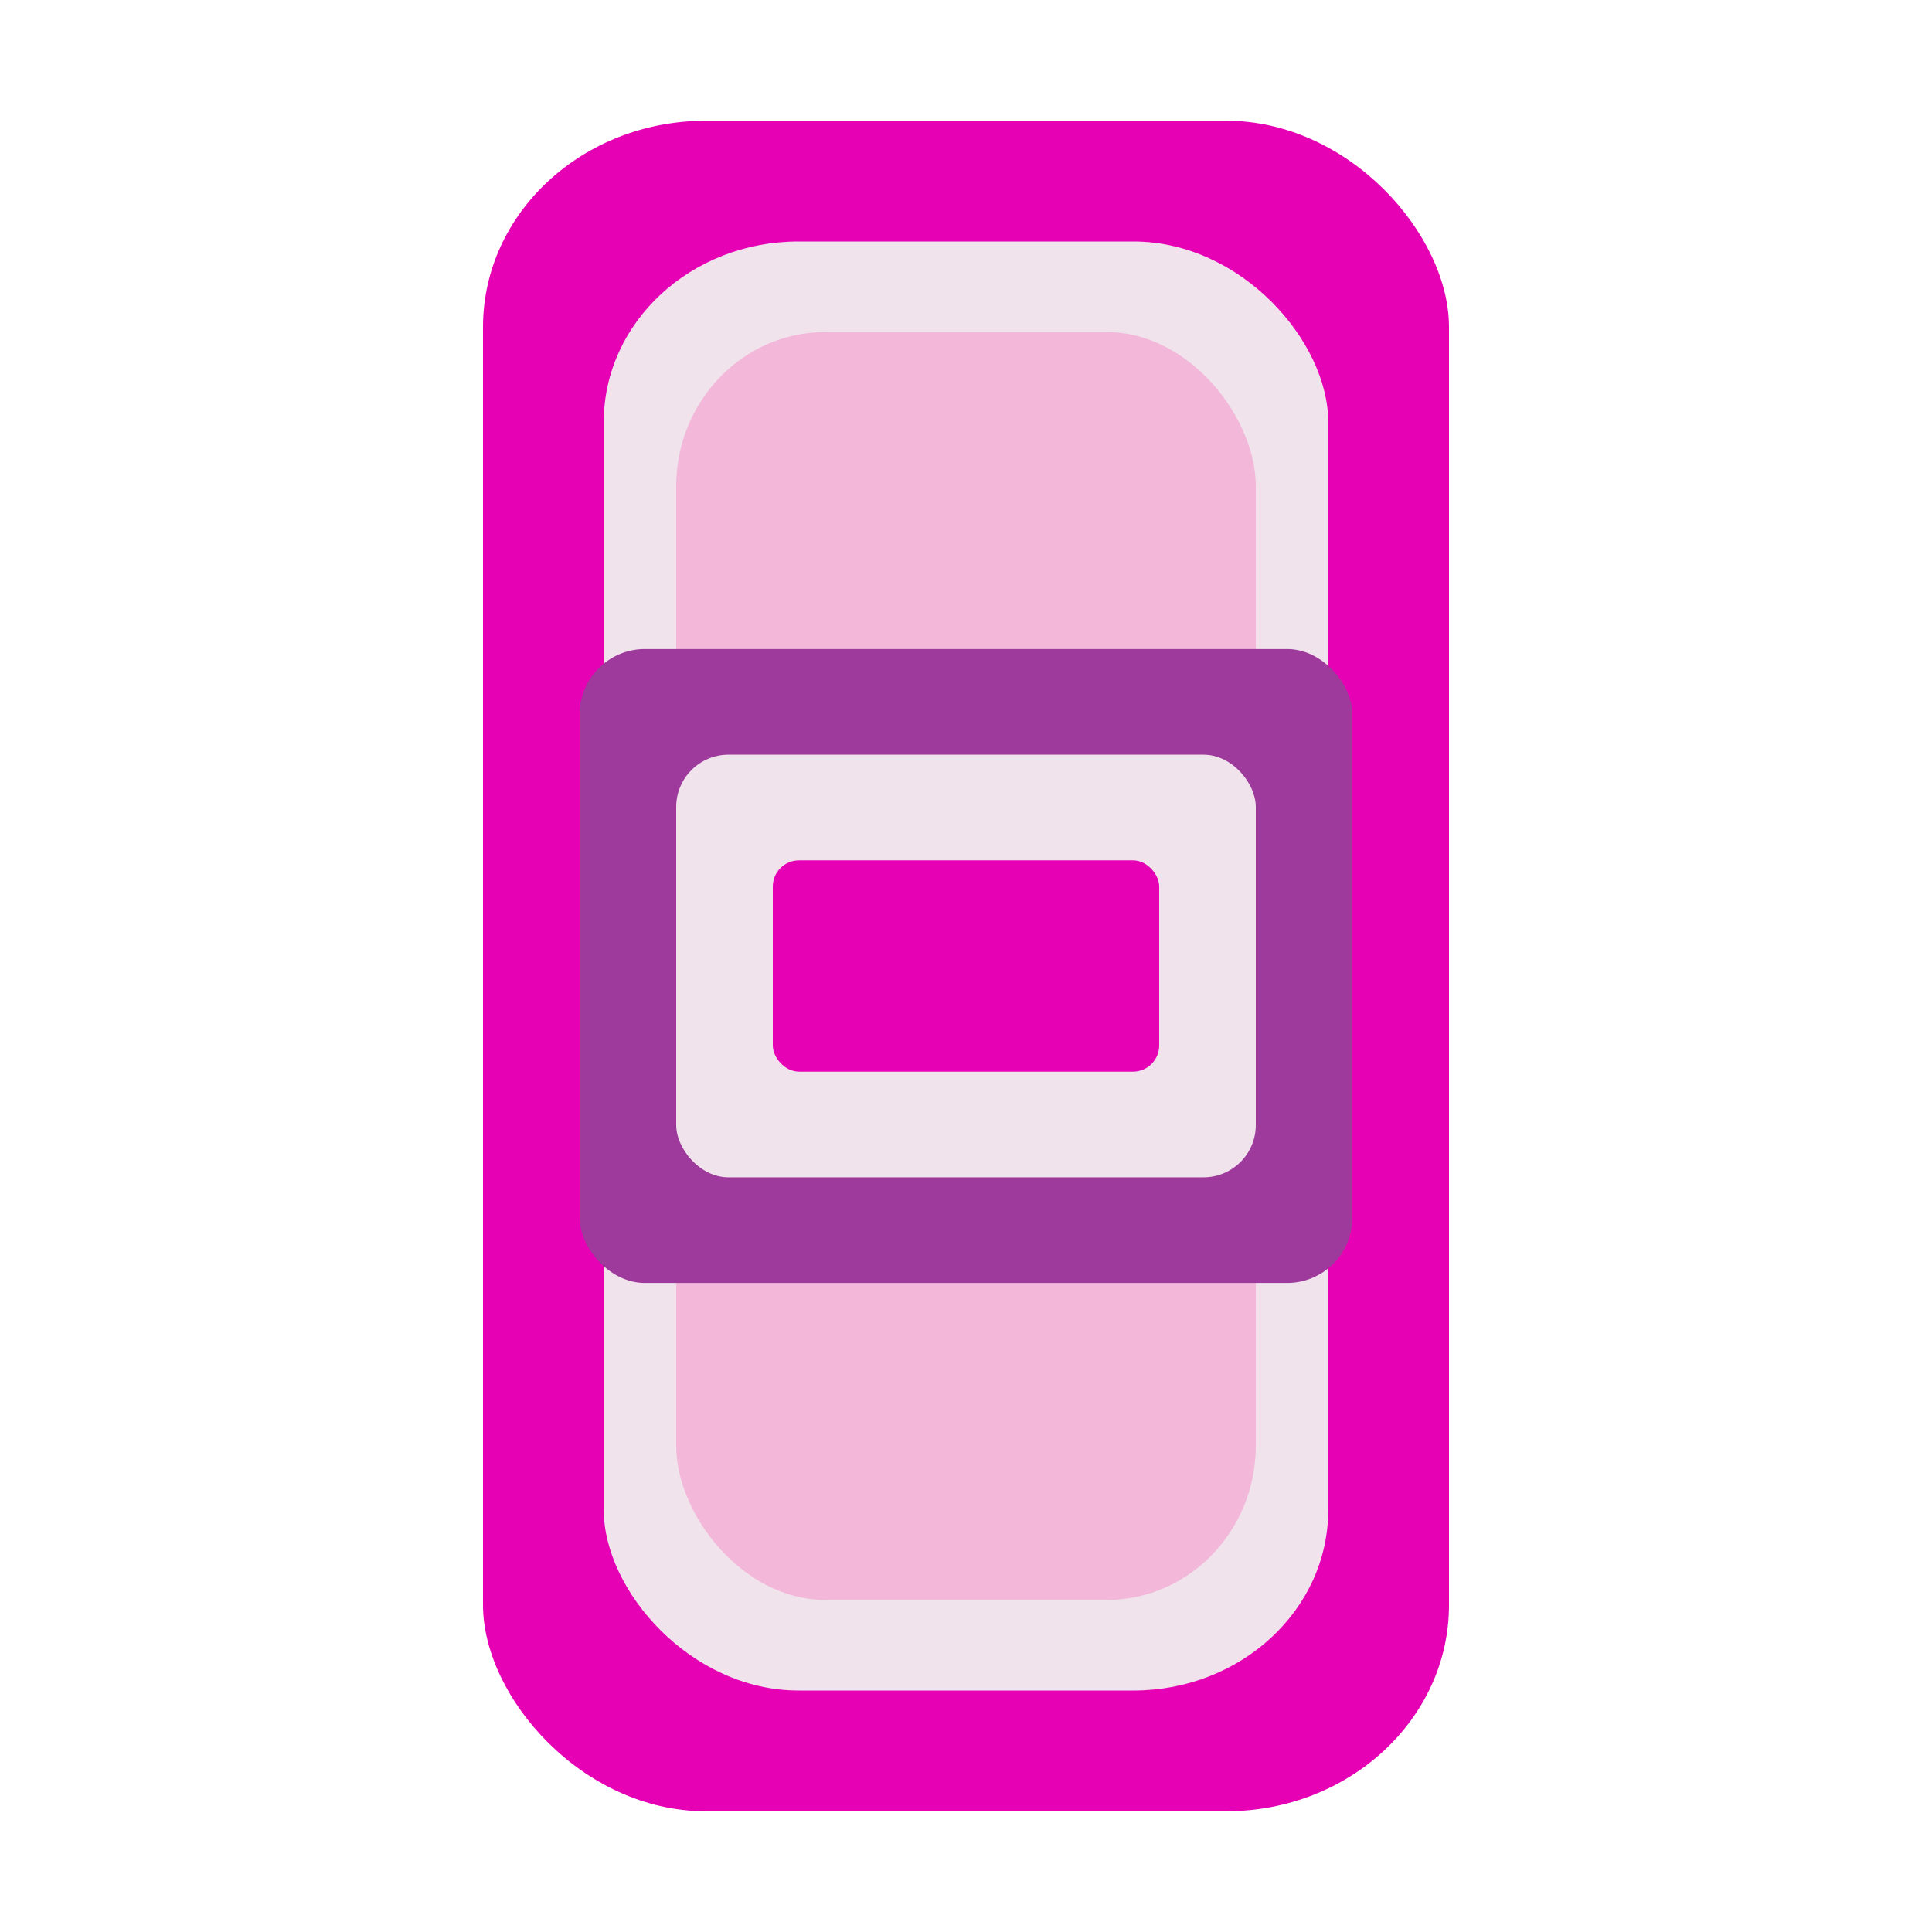 <?xml version="1.0" encoding="UTF-8" standalone="no"?>
<svg
   xmlns:dc="http://purl.org/dc/elements/1.1/"
   xmlns:cc="http://creativecommons.org/ns#"
   xmlns:rdf="http://www.w3.org/1999/02/22-rdf-syntax-ns#"
   xmlns:svg="http://www.w3.org/2000/svg"
   xmlns="http://www.w3.org/2000/svg"
   xmlns:xlink="http://www.w3.org/1999/xlink"
   xmlns:sodipodi="http://sodipodi.sourceforge.net/DTD/sodipodi-0.dtd"
   xmlns:inkscape="http://www.inkscape.org/namespaces/inkscape"
   height="16"
   viewBox="0 0 16 16"
   width="16"
   version="1.1"
   id="svg75"
   sodipodi:docname="sc_scrollbar.svg"
   inkscape:version="0.92.4 (unknown)"
   inkscape:export-filename="/home/annisaauliarasyidah/Desktop/4_242 (aulia)/sc 222/sc_scrollbar.png"
   inkscape:export-xdpi="96"
   inkscape:export-ydpi="96">
  <defs
     id="defs79" />
  <sodipodi:namedview
     pagecolor="#ffffff"
     bordercolor="#666666"
     borderopacity="1"
     objecttolerance="10"
     gridtolerance="10"
     guidetolerance="10"
     inkscape:pageopacity="0"
     inkscape:pageshadow="2"
     inkscape:window-width="1366"
     inkscape:window-height="707"
     id="namedview77"
     showgrid="true"
     inkscape:zoom="22.733759"
     inkscape:cx="9.7607681"
     inkscape:cy="8"
     inkscape:window-x="0"
     inkscape:window-y="0"
     inkscape:window-maximized="1"
     inkscape:current-layer="svg75">
    <inkscape:grid
       type="xygrid"
       id="grid846" />
  </sodipodi:namedview>
  <linearGradient
     id="a">
    <stop
       offset="0"
       stop-color="#fff"
       id="stop2" />
    <stop
       offset="1"
       stop-color="#bbb"
       id="stop4" />
  </linearGradient>
  <linearGradient
     id="b">
    <stop
       offset="0"
       stop-color="#cbcbcd"
       id="stop7" />
    <stop
       offset=".5"
       stop-color="#e0e0e2"
       id="stop9" />
    <stop
       offset="1"
       stop-color="#f2f2f2"
       id="stop11" />
  </linearGradient>
  <linearGradient
     id="c"
     gradientUnits="userSpaceOnUse"
     x1="72"
     x2="72"
     y1="-16"
     y2="128"
     gradientTransform="scale(0.125)">
    <stop
       offset="0"
       stop-color="#959391"
       id="stop14" />
    <stop
       offset="1"
       stop-color="#828282"
       id="stop16" />
  </linearGradient>
  <linearGradient
     id="d"
     gradientUnits="userSpaceOnUse"
     x1="64"
     x2="64"
     xlink:href="#b"
     y1="40"
     y2="-8"
     gradientTransform="scale(0.125)" />
  <linearGradient
     id="e"
     gradientUnits="userSpaceOnUse"
     x1="64"
     x2="64"
     xlink:href="#a"
     y1="8"
     y2="112"
     gradientTransform="scale(0.125)" />
  <filter
     id="f"
     color-interpolation-filters="sRGB"
     height="1.229"
     width="1.168"
     x="-.084"
     y="-.115">
    <feGaussianBlur
       stdDeviation=".56"
       id="feGaussianBlur21" />
  </filter>
  <filter
     id="g"
     color-interpolation-filters="sRGB"
     height="1.219"
     width="1.336"
     x="-.168"
     y="-.11">
    <feGaussianBlur
       stdDeviation=".56"
       id="feGaussianBlur24" />
  </filter>
  <linearGradient
     id="h"
     gradientUnits="userSpaceOnUse"
     x1="64"
     x2="64"
     xlink:href="#a"
     y1="48"
     y2="80"
     gradientTransform="scale(0.125)" />
  <linearGradient
     id="i"
     gradientTransform="matrix(0.083,0,0,0.062,2.667,4)"
     gradientUnits="userSpaceOnUse"
     x1="64"
     x2="64"
     xlink:href="#b"
     y1="64"
     y2="32" />
  <rect
     y="1"
     style="fill:#e602b4;stroke-width:0.125"
     id="rect29"
     x="4"
     width="8"
     ry="1.708"
     rx="1.844"
     height="14" />
  <rect
     style="fill:#f0e3ec;stroke-width:0.125"
     id="rect31"
     y="2"
     x="5"
     width="6"
     ry="1.495"
     rx="1.613"
     height="12" />
  <rect
     style="fill:#f3b7d9;stroke-width:0.125"
     id="rect33"
     y="2.75"
     x="5.6"
     width="4.8"
     ry="1.278"
     rx="1.235"
     height="10.5" />
  <rect
     style="fill:#9d3a9b;stroke-width:0.125"
     id="rect51"
     y="5.375"
     x="4.8"
     width="6.4"
     ry="0.541"
     height="5.25"
     rx="0.541" />
  <rect
     style="fill:#f0e3ec;stroke-width:0.125"
     id="rect69"
     y="6.25"
     x="5.6"
     width="4.8"
     ry="0.433"
     height="3.5"
     rx="0.433" />
  <rect
     style="fill:#e602b4;stroke-width:0.125"
     id="rect71"
     y="7.125"
     x="6.4"
     width="3.2"
     ry="0.217"
     height="1.75"
     rx="0.217" />
</svg>
